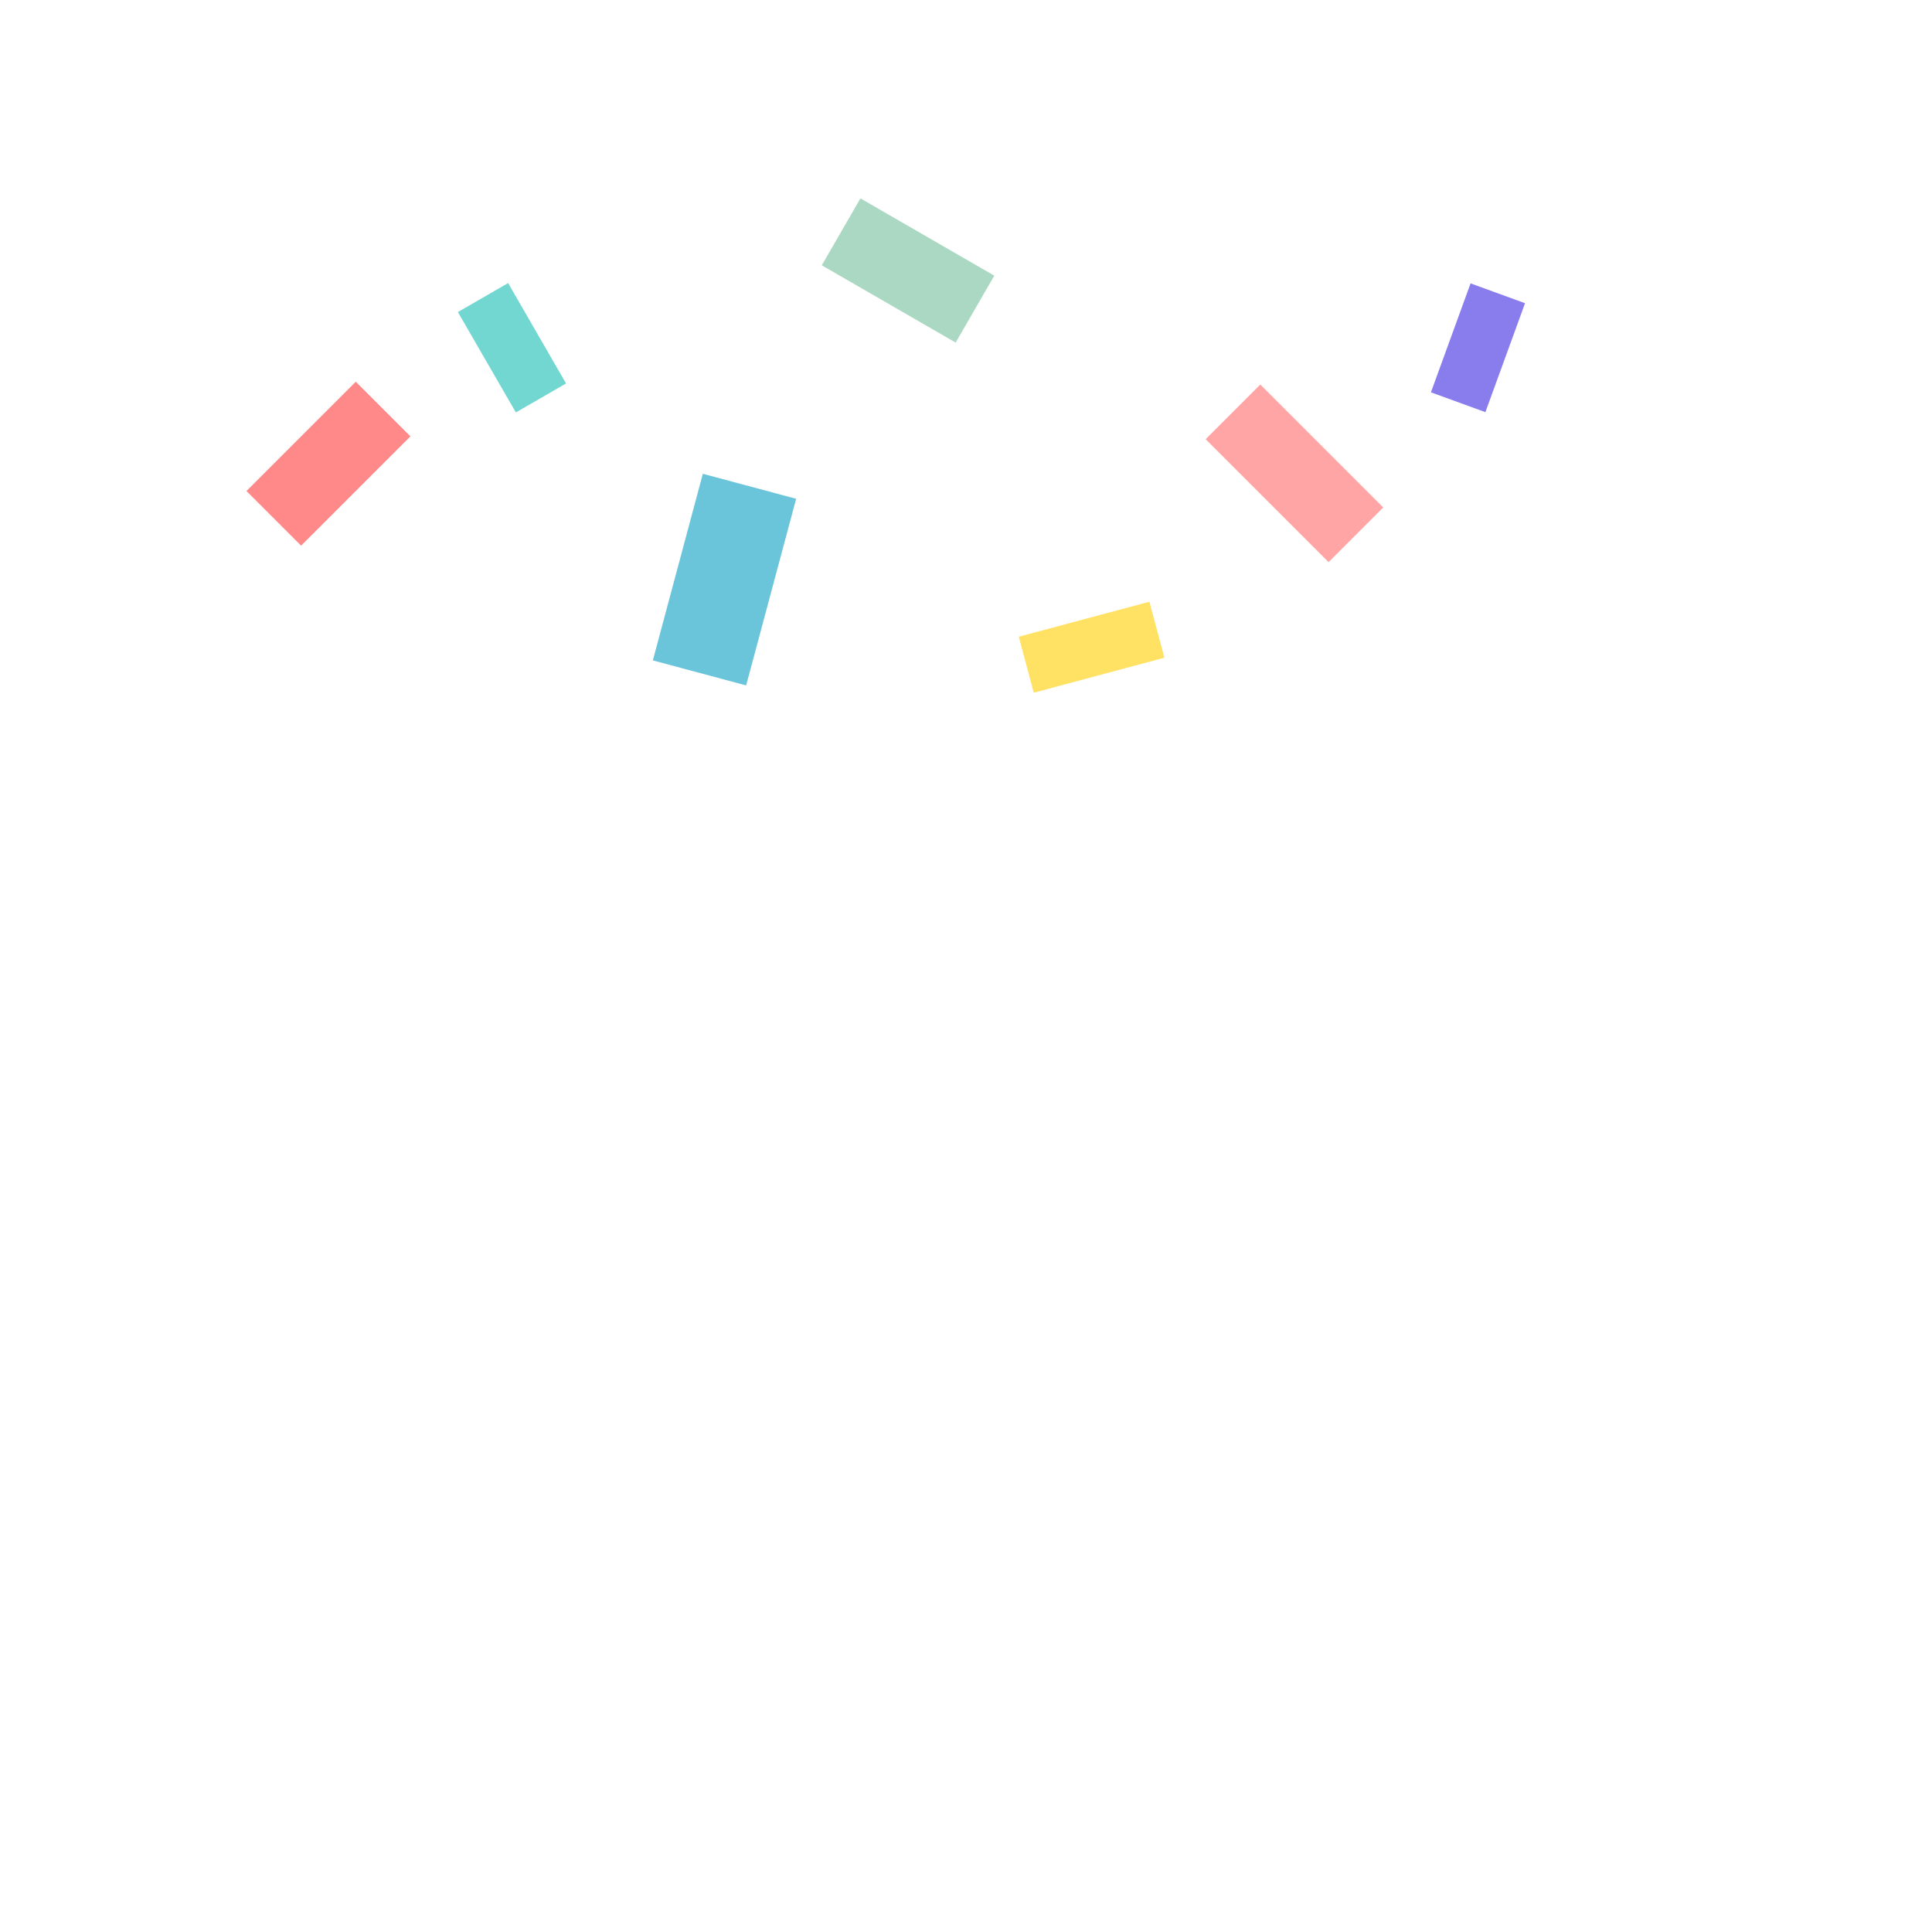 <svg width="100" height="100" viewBox="0 0 100 100" xmlns="http://www.w3.org/2000/svg">
  <rect x="15" y="20" width="4" height="8" fill="#FF6B6B" opacity="0.8" transform="rotate(45 17 24)"/>
  <rect x="25" y="15" width="3" height="6" fill="#4ECDC4" opacity="0.8" transform="rotate(-30 26.5 18)"/>
  <rect x="35" y="25" width="5" height="10" fill="#45B7D1" opacity="0.8" transform="rotate(15 37.5 30)"/>
  <rect x="45" y="10" width="4" height="8" fill="#96CEB4" opacity="0.8" transform="rotate(-60 47 14)"/>
  <rect x="55" y="30" width="3" height="7" fill="#FFD93D" opacity="0.8" transform="rotate(75 56.5 33.5)"/>
  <rect x="65" y="20" width="4" height="9" fill="#FF8E8E" opacity="0.8" transform="rotate(-45 67 24.5)"/>
  <rect x="75" y="15" width="3" height="6" fill="#6C5CE7" opacity="0.8" transform="rotate(20 76.5 18)"/>
</svg>
